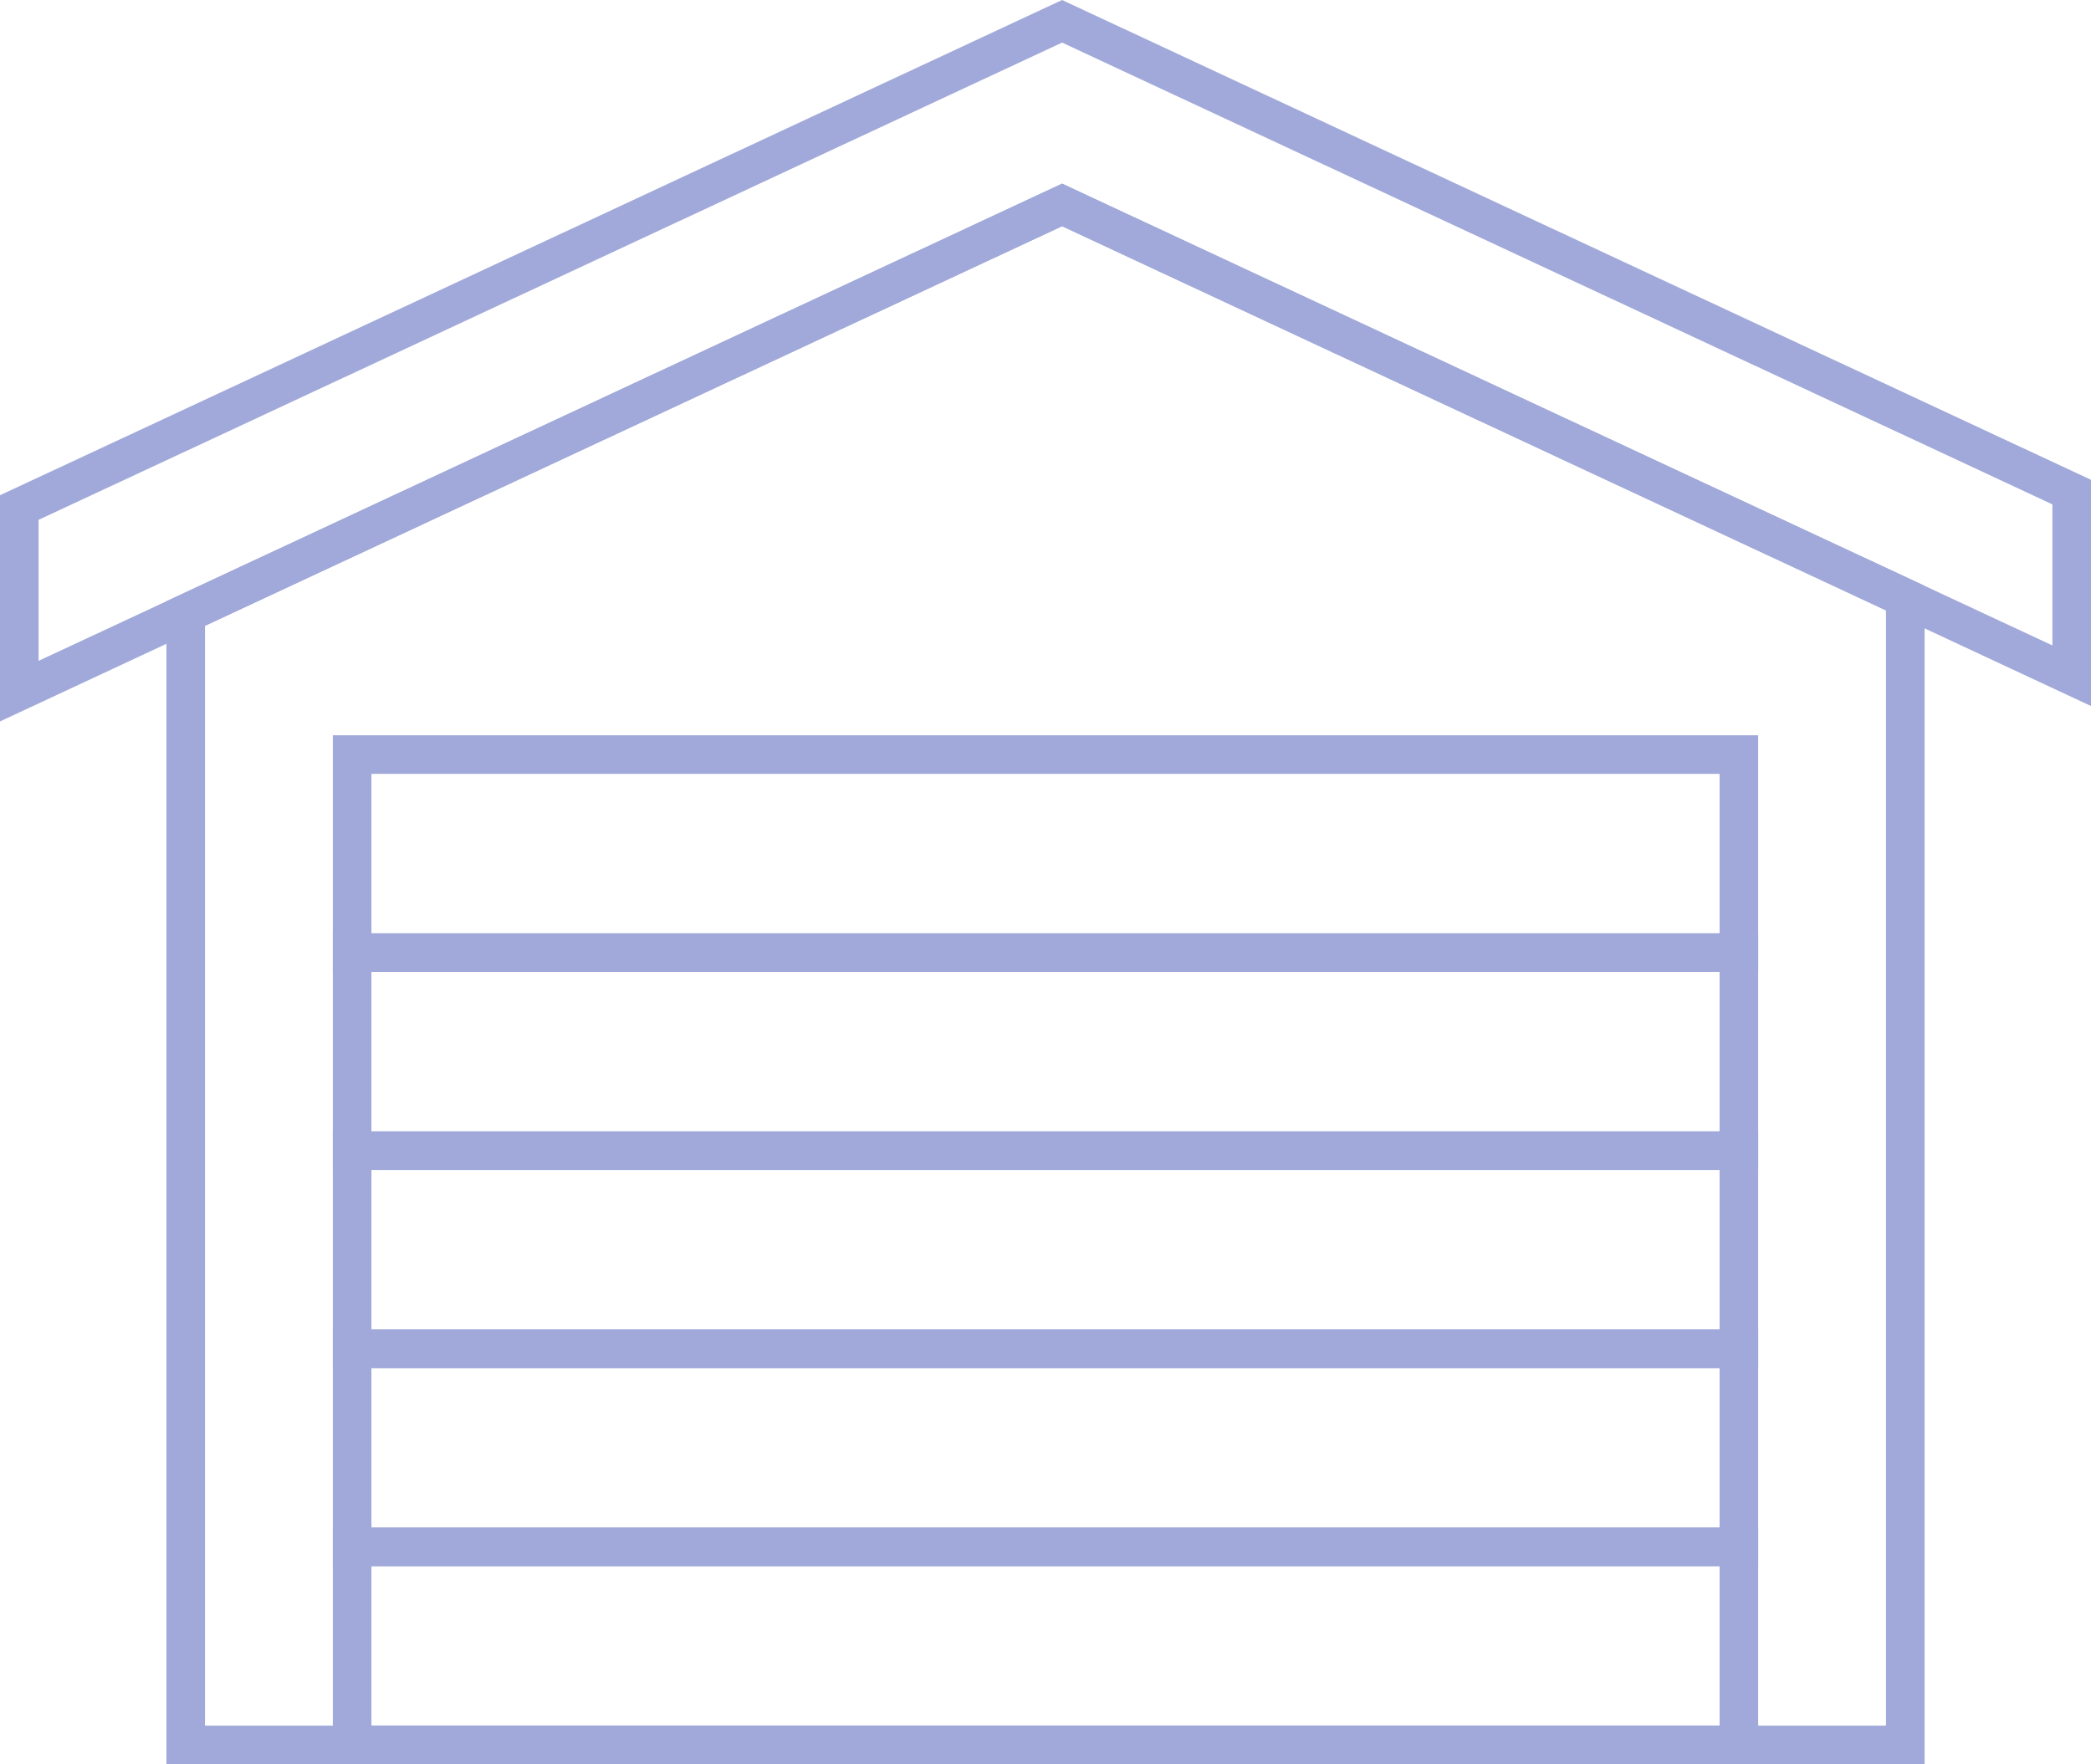 <svg id="Layer_1" data-name="Layer 1" xmlns="http://www.w3.org/2000/svg" viewBox="0 0 271.02 228.66"><defs><style>.cls-1{fill:none;stroke:#a0a9d9;stroke-miterlimit:10;stroke-width:5px;}</style></defs><polygon class="cls-1" points="246.95 226.16 246.95 151.79 246.95 77.52 137.66 26.56 24.07 79.52 24.07 151.79 24.07 226.16 246.95 226.16"/><polygon class="cls-1" points="246.95 53.72 163.18 14.66 137.66 2.76 112.14 14.66 24.07 55.73 2.5 65.78 2.5 89.58 24.07 79.52 137.66 26.56 246.95 77.52 268.52 87.58 268.52 63.78 246.95 53.72"/><rect class="cls-1" x="45.64" y="97.8" width="179.74" height="25.67"/><rect class="cls-1" x="45.64" y="123.47" width="179.74" height="25.67"/><rect class="cls-1" x="45.64" y="149.15" width="179.74" height="25.67"/><rect class="cls-1" x="45.64" y="174.82" width="179.74" height="25.67"/><rect class="cls-1" x="45.64" y="200.49" width="179.74" height="25.67"/></svg>